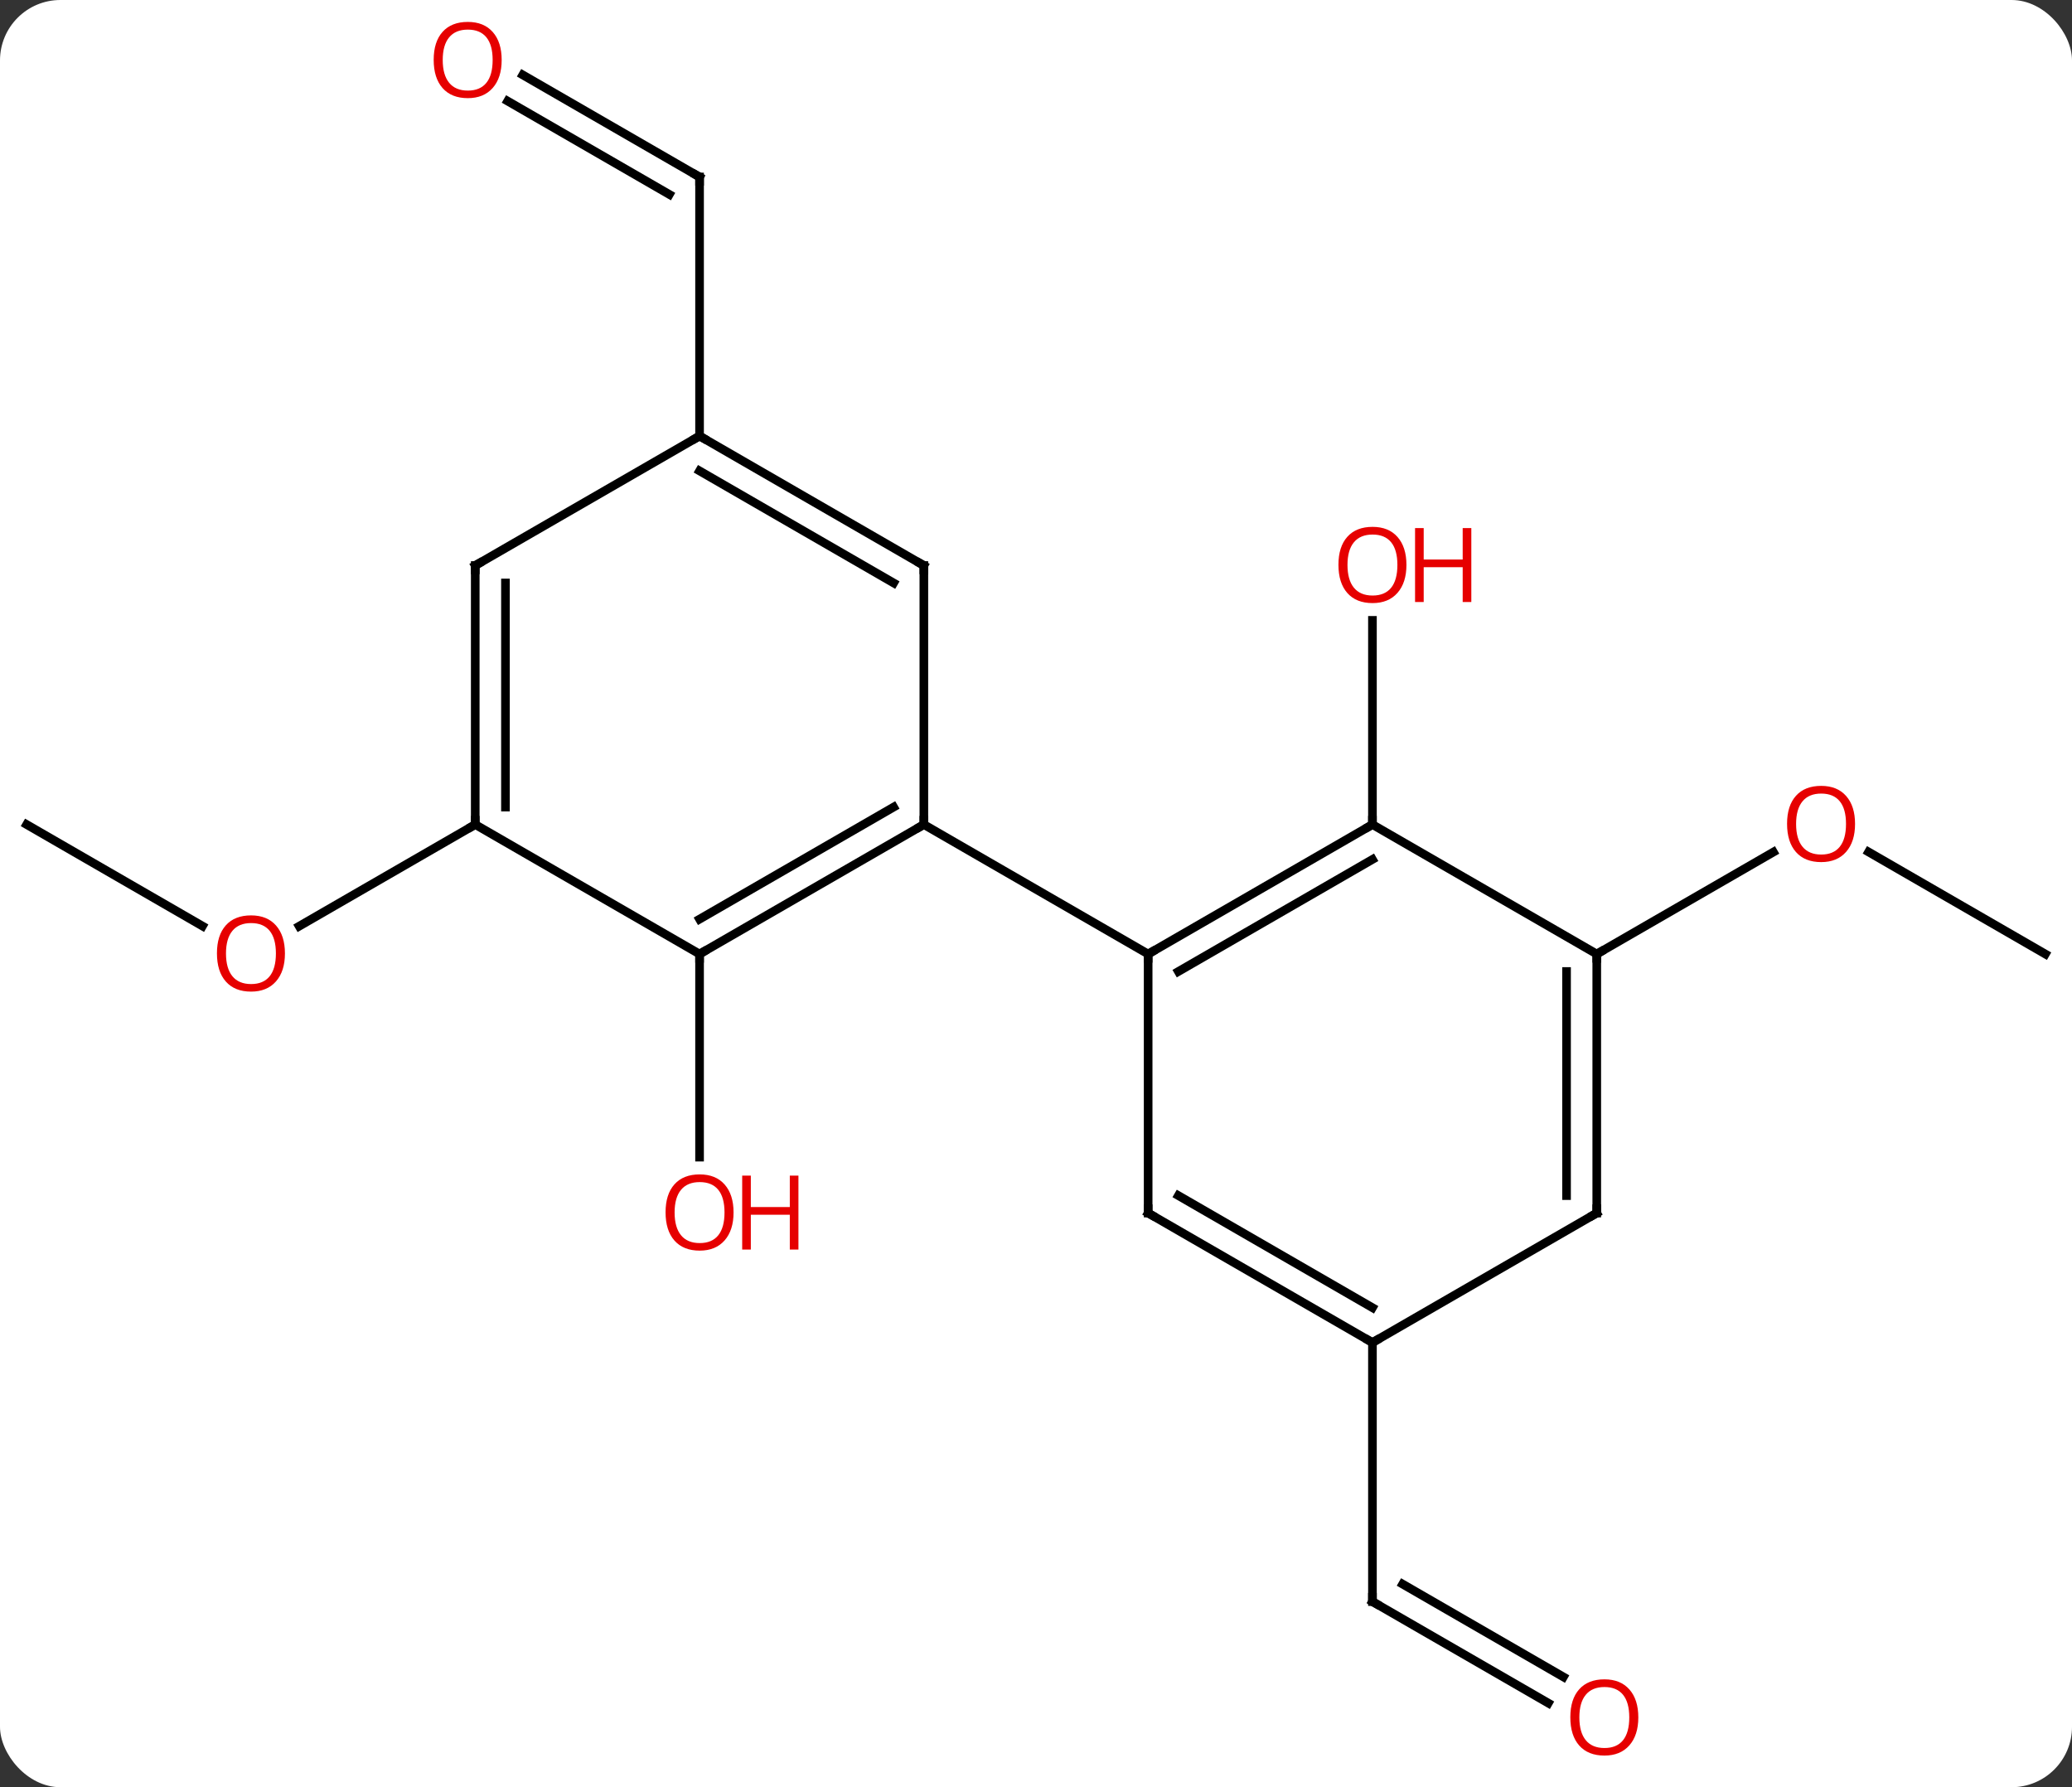 <svg width="240" viewBox="0 0 240 207" style="fill-opacity:1; color-rendering:auto; color-interpolation:auto; text-rendering:auto; stroke:black; stroke-linecap:square; stroke-miterlimit:10; shape-rendering:auto; stroke-opacity:1; fill:black; stroke-dasharray:none; font-weight:normal; stroke-width:1; font-family:'Open Sans'; font-style:normal; stroke-linejoin:miter; font-size:12; stroke-dashoffset:0; image-rendering:auto;" height="207" class="cas-substance-image" xmlns:xlink="http://www.w3.org/1999/xlink" xmlns="http://www.w3.org/2000/svg"><rect x="0" y="0" width="240" height="207" fill="#333333" stroke="none"/><svg class="cas-substance-single-component"><rect y="0" x="0" width="240" stroke="none" ry="7" rx="7" height="207" fill="white" class="cas-substance-group"/><svg y="0" x="0" width="240" viewBox="0 0 240 207" style="fill:black;" height="207" class="cas-substance-single-component-image"><svg><g><g transform="translate(120,103)" style="text-rendering:geometricPrecision; color-rendering:optimizeQuality; color-interpolation:linearRGB; stroke-linecap:butt; image-rendering:optimizeQuality;"><line y2="7.5" y1="31.023" x2="-38.97" x1="-38.97" style="fill:none;"/><line y2="-7.5" y1="-31.148" x2="38.97" x1="38.97" style="fill:none;"/><line y2="-7.5" y1="4.259" x2="-116.913" x1="-96.547" style="fill:none;"/><line y2="-7.5" y1="4.274" x2="-64.953" x1="-85.346" style="fill:none;"/><line y2="-94.322" y1="-82.5" x2="-59.447" x1="-38.97" style="fill:none;"/><line y2="-91.29" y1="-80.479" x2="-61.197" x1="-42.47" style="fill:none;"/><line y2="-52.5" y1="-82.5" x2="-38.97" x1="-38.97" style="fill:none;"/><line y2="7.5" y1="-4.321" x2="116.913" x1="96.438" style="fill:none;"/><line y2="7.5" y1="-4.311" x2="64.953" x1="85.41" style="fill:none;"/><line y2="94.259" y1="82.5" x2="59.339" x1="38.97" style="fill:none;"/><line y2="91.228" y1="80.479" x2="61.089" x1="42.47" style="fill:none;"/><line y2="52.5" y1="82.5" x2="38.97" x1="38.97" style="fill:none;"/><line y2="7.5" y1="-7.5" x2="-38.97" x1="-12.99" style="fill:none;"/><line y2="3.458" y1="-9.521" x2="-38.97" x1="-16.49" style="fill:none;"/><line y2="-37.5" y1="-7.5" x2="-12.99" x1="-12.99" style="fill:none;"/><line y2="7.5" y1="-7.5" x2="12.99" x1="-12.99" style="fill:none;"/><line y2="-7.5" y1="7.5" x2="-64.953" x1="-38.97" style="fill:none;"/><line y2="-52.5" y1="-37.5" x2="-38.97" x1="-12.99" style="fill:none;"/><line y2="-48.459" y1="-35.479" x2="-38.97" x1="-16.49" style="fill:none;"/><line y2="-37.5" y1="-7.5" x2="-64.953" x1="-64.953" style="fill:none;"/><line y2="-35.479" y1="-9.521" x2="-61.453" x1="-61.453" style="fill:none;"/><line y2="-37.5" y1="-52.5" x2="-64.953" x1="-38.97" style="fill:none;"/><line y2="-7.5" y1="7.5" x2="38.97" x1="12.99" style="fill:none;"/><line y2="-3.458" y1="9.521" x2="38.97" x1="16.49" style="fill:none;"/><line y2="37.5" y1="7.5" x2="12.99" x1="12.99" style="fill:none;"/><line y2="7.5" y1="-7.5" x2="64.953" x1="38.97" style="fill:none;"/><line y2="52.5" y1="37.5" x2="38.97" x1="12.99" style="fill:none;"/><line y2="48.459" y1="35.479" x2="38.97" x1="16.49" style="fill:none;"/><line y2="37.5" y1="7.5" x2="64.953" x1="64.953" style="fill:none;"/><line y2="35.479" y1="9.521" x2="61.453" x1="61.453" style="fill:none;"/><line y2="37.5" y1="52.5" x2="64.953" x1="38.97" style="fill:none;"/></g><g transform="translate(120,103)" style="fill:rgb(230,0,0); text-rendering:geometricPrecision; color-rendering:optimizeQuality; image-rendering:optimizeQuality; font-family:'Open Sans'; stroke:rgb(230,0,0); color-interpolation:linearRGB;"><path style="stroke:none;" d="M-35.032 37.43 Q-35.032 39.492 -36.072 40.672 Q-37.111 41.852 -38.954 41.852 Q-40.845 41.852 -41.876 40.688 Q-42.907 39.523 -42.907 37.414 Q-42.907 35.32 -41.876 34.172 Q-40.845 33.023 -38.954 33.023 Q-37.095 33.023 -36.064 34.195 Q-35.032 35.367 -35.032 37.43 ZM-41.861 37.43 Q-41.861 39.164 -41.118 40.07 Q-40.376 40.977 -38.954 40.977 Q-37.532 40.977 -36.806 40.078 Q-36.079 39.18 -36.079 37.43 Q-36.079 35.695 -36.806 34.805 Q-37.532 33.914 -38.954 33.914 Q-40.376 33.914 -41.118 34.812 Q-41.861 35.711 -41.861 37.43 Z"/><path style="stroke:none;" d="M-27.517 41.727 L-28.517 41.727 L-28.517 37.695 L-33.032 37.695 L-33.032 41.727 L-34.032 41.727 L-34.032 33.164 L-33.032 33.164 L-33.032 36.805 L-28.517 36.805 L-28.517 33.164 L-27.517 33.164 L-27.517 41.727 Z"/><path style="stroke:none;" d="M42.907 -37.57 Q42.907 -35.508 41.868 -34.328 Q40.829 -33.148 38.986 -33.148 Q37.095 -33.148 36.064 -34.312 Q35.032 -35.477 35.032 -37.586 Q35.032 -39.68 36.064 -40.828 Q37.095 -41.977 38.986 -41.977 Q40.845 -41.977 41.876 -40.805 Q42.907 -39.633 42.907 -37.57 ZM36.079 -37.57 Q36.079 -35.836 36.822 -34.93 Q37.564 -34.023 38.986 -34.023 Q40.407 -34.023 41.134 -34.922 Q41.861 -35.82 41.861 -37.57 Q41.861 -39.305 41.134 -40.195 Q40.407 -41.086 38.986 -41.086 Q37.564 -41.086 36.822 -40.188 Q36.079 -39.289 36.079 -37.57 Z"/><path style="stroke:none;" d="M50.423 -33.273 L49.423 -33.273 L49.423 -37.305 L44.907 -37.305 L44.907 -33.273 L43.907 -33.273 L43.907 -41.836 L44.907 -41.836 L44.907 -38.195 L49.423 -38.195 L49.423 -41.836 L50.423 -41.836 L50.423 -33.273 Z"/><path style="stroke:none;" d="M-86.996 7.43 Q-86.996 9.492 -88.035 10.672 Q-89.074 11.852 -90.917 11.852 Q-92.808 11.852 -93.839 10.688 Q-94.871 9.523 -94.871 7.414 Q-94.871 5.32 -93.839 4.172 Q-92.808 3.023 -90.917 3.023 Q-89.058 3.023 -88.027 4.195 Q-86.996 5.367 -86.996 7.43 ZM-93.824 7.43 Q-93.824 9.164 -93.081 10.07 Q-92.339 10.977 -90.917 10.977 Q-89.496 10.977 -88.769 10.078 Q-88.042 9.18 -88.042 7.43 Q-88.042 5.695 -88.769 4.805 Q-89.496 3.914 -90.917 3.914 Q-92.339 3.914 -93.081 4.812 Q-93.824 5.711 -93.824 7.43 Z"/></g><g transform="translate(120,103)" style="stroke-linecap:butt; text-rendering:geometricPrecision; color-rendering:optimizeQuality; image-rendering:optimizeQuality; font-family:'Open Sans'; color-interpolation:linearRGB; stroke-miterlimit:5;"><path style="fill:none;" d="M-39.403 -82.75 L-38.97 -82.5 L-38.97 -82"/><path transform="translate(-0.875,1.516)" style="fill:rgb(230,0,0); stroke:none;" d="M-61.016 -97.57 Q-61.016 -95.508 -62.055 -94.328 Q-63.094 -93.148 -64.937 -93.148 Q-66.828 -93.148 -67.859 -94.312 Q-68.891 -95.477 -68.891 -97.586 Q-68.891 -99.68 -67.859 -100.828 Q-66.828 -101.977 -64.937 -101.977 Q-63.078 -101.977 -62.047 -100.805 Q-61.016 -99.633 -61.016 -97.57 ZM-67.844 -97.57 Q-67.844 -95.836 -67.101 -94.93 Q-66.359 -94.023 -64.937 -94.023 Q-63.516 -94.023 -62.789 -94.922 Q-62.062 -95.82 -62.062 -97.57 Q-62.062 -99.305 -62.789 -100.195 Q-63.516 -101.086 -64.937 -101.086 Q-66.359 -101.086 -67.101 -100.188 Q-67.844 -99.289 -67.844 -97.57 Z"/></g><g transform="matrix(1,0,0,1,120,103)" style="stroke-linecap:butt; fill:rgb(230,0,0); text-rendering:geometricPrecision; color-rendering:optimizeQuality; image-rendering:optimizeQuality; font-family:'Open Sans'; stroke:rgb(230,0,0); color-interpolation:linearRGB; stroke-miterlimit:5;"><path style="stroke:none;" d="M94.871 -7.57 Q94.871 -5.508 93.831 -4.328 Q92.792 -3.148 90.949 -3.148 Q89.058 -3.148 88.027 -4.312 Q86.996 -5.477 86.996 -7.586 Q86.996 -9.68 88.027 -10.828 Q89.058 -11.977 90.949 -11.977 Q92.808 -11.977 93.839 -10.805 Q94.871 -9.633 94.871 -7.57 ZM88.042 -7.57 Q88.042 -5.836 88.785 -4.93 Q89.527 -4.023 90.949 -4.023 Q92.371 -4.023 93.097 -4.922 Q93.824 -5.82 93.824 -7.57 Q93.824 -9.305 93.097 -10.195 Q92.371 -11.086 90.949 -11.086 Q89.527 -11.086 88.785 -10.188 Q88.042 -9.289 88.042 -7.57 Z"/><path style="fill:none; stroke:black;" d="M39.403 82.75 L38.97 82.5 L38.97 82"/><path transform="translate(0.875,-1.516)" style="stroke:none;" d="M68.891 97.43 Q68.891 99.492 67.851 100.672 Q66.812 101.852 64.969 101.852 Q63.078 101.852 62.047 100.688 Q61.016 99.523 61.016 97.414 Q61.016 95.32 62.047 94.172 Q63.078 93.023 64.969 93.023 Q66.828 93.023 67.859 94.195 Q68.891 95.367 68.891 97.43 ZM62.062 97.43 Q62.062 99.164 62.805 100.07 Q63.547 100.977 64.969 100.977 Q66.391 100.977 67.117 100.078 Q67.844 99.18 67.844 97.43 Q67.844 95.695 67.117 94.805 Q66.391 93.914 64.969 93.914 Q63.547 93.914 62.805 94.812 Q62.062 95.711 62.062 97.43 Z"/></g><g transform="matrix(1,0,0,1,120,103)" style="stroke-linecap:butt; text-rendering:geometricPrecision; color-rendering:optimizeQuality; image-rendering:optimizeQuality; font-family:'Open Sans'; color-interpolation:linearRGB; stroke-miterlimit:5;"><path style="fill:none;" d="M-13.423 -7.25 L-12.99 -7.5 L-12.99 -8"/><path style="fill:none;" d="M-38.537 7.25 L-38.97 7.5 L-38.97 8"/><path style="fill:none;" d="M-12.99 -37 L-12.99 -37.5 L-13.423 -37.75"/><path style="fill:none;" d="M-64.953 -8 L-64.953 -7.5 L-65.386 -7.25"/><path style="fill:none;" d="M-38.537 -52.25 L-38.97 -52.5 L-39.403 -52.25"/><path style="fill:none;" d="M-64.953 -37 L-64.953 -37.5 L-64.52 -37.75"/><path style="fill:none;" d="M13.423 7.25 L12.99 7.5 L12.99 8"/><path style="fill:none;" d="M38.537 -7.25 L38.97 -7.5 L38.97 -8"/><path style="fill:none;" d="M12.99 37 L12.99 37.5 L13.423 37.75"/><path style="fill:none;" d="M64.953 8 L64.953 7.5 L65.386 7.25"/><path style="fill:none;" d="M38.537 52.25 L38.97 52.5 L39.403 52.25"/><path style="fill:none;" d="M64.953 37 L64.953 37.5 L64.52 37.75"/></g></g></svg></svg></svg></svg>